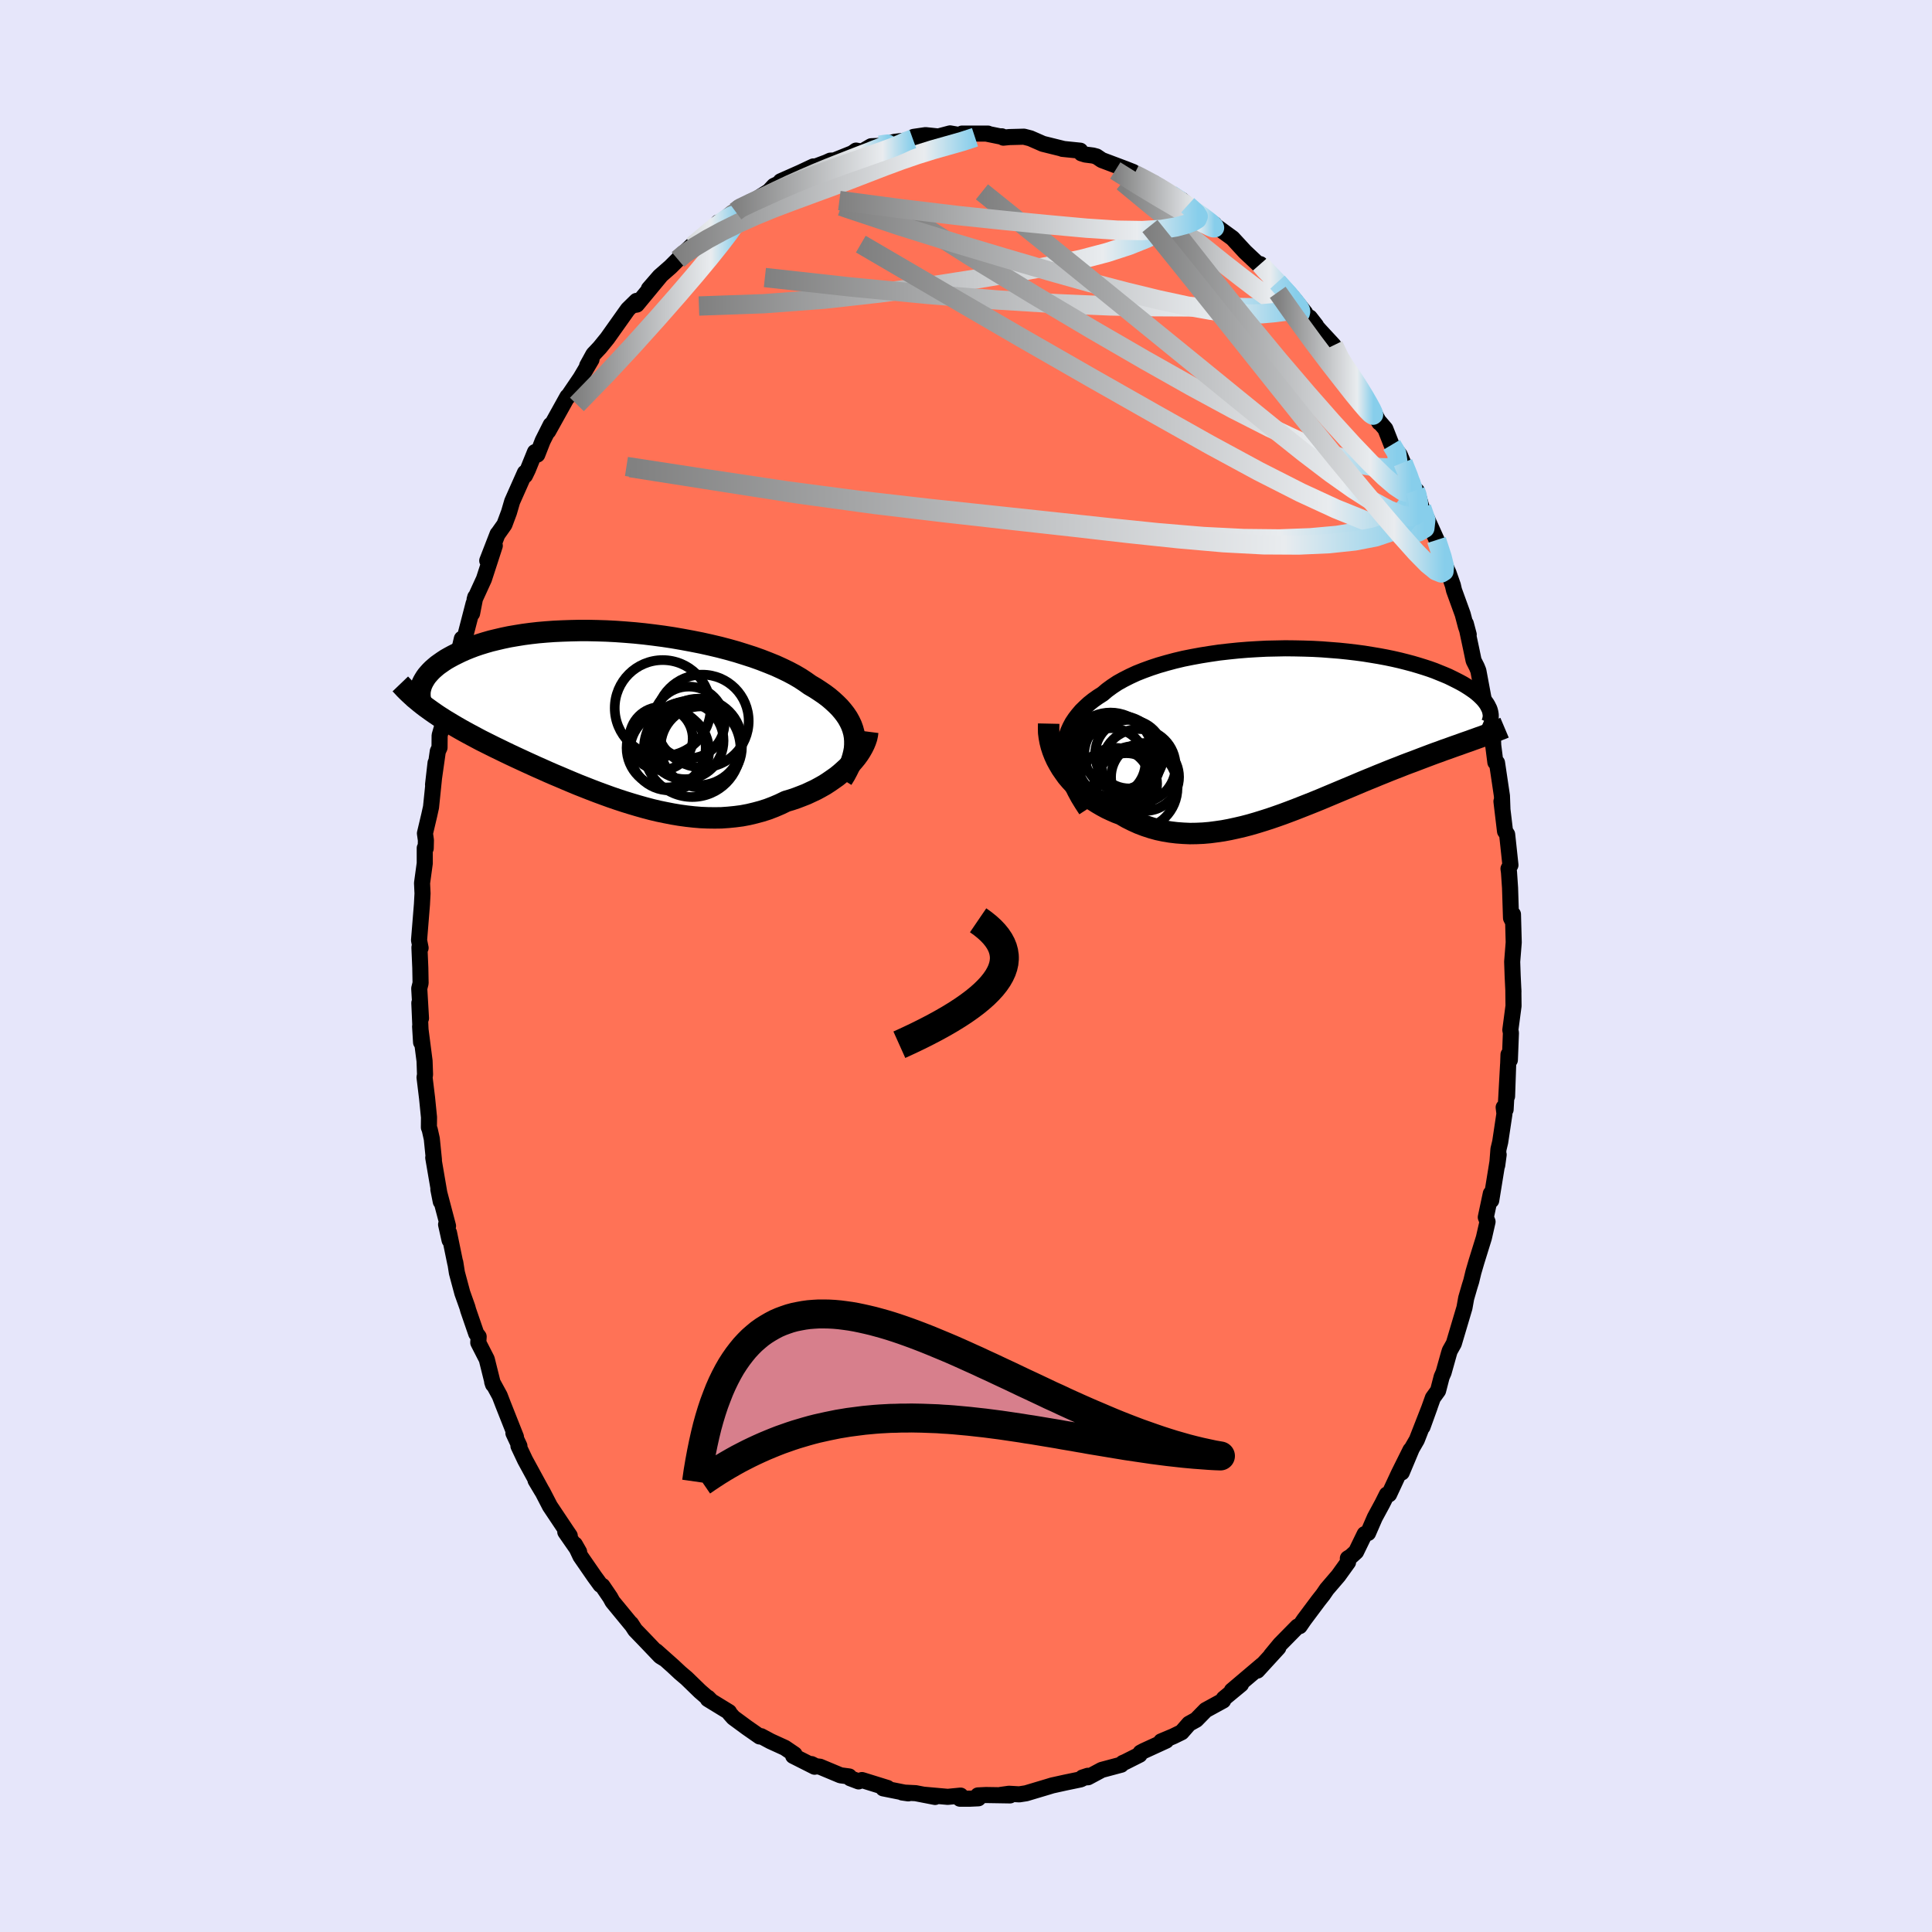
  <svg viewBox="-100 -100 200 200" xmlns="http://www.w3.org/2000/svg" width="500" height="500" id="face-svg">
    <defs>
      <clipPath id="leftEyeClipPath">
        <polyline points="25.1,2.23 25.03,1.83 24.92,1.43 24.78,1.04 24.6,0.66 24.39,0.28 24.14,-0.09 23.86,-0.45 23.55,-0.81 23.2,-1.16 22.82,-1.51 22.42,-1.85 21.98,-2.18 21.51,-2.5 21.02,-2.82 20.49,-3.13 20.01,-3.47 19.48,-3.82 18.9,-4.16 18.28,-4.49 17.62,-4.81 16.92,-5.13 16.18,-5.43 15.41,-5.73 14.6,-6.02 13.76,-6.29 12.9,-6.56 12.01,-6.81 11.09,-7.05 10.16,-7.27 9.21,-7.48 8.25,-7.67 7.28,-7.85 6.3,-8.02 5.31,-8.17 4.32,-8.3 3.33,-8.42 2.35,-8.52 1.37,-8.6 0.39,-8.67 -0.57,-8.72 -1.52,-8.75 -2.45,-8.77 -3.37,-8.77 -4.27,-8.75 -5.15,-8.72 -6.01,-8.68 -6.84,-8.62 -7.65,-8.55 -8.44,-8.46 -9.19,-8.36 -9.93,-8.24 -10.63,-8.12 -11.3,-7.98 -11.94,-7.83 -12.56,-7.68 -13.15,-7.51 -13.7,-7.34 -14.23,-7.16 -14.73,-6.97 -15.2,-6.78 -15.65,-6.58 -16.06,-6.38 -16.46,-6.18 -16.83,-5.98 -17.18,-5.78 -17.5,-5.57 -17.8,-5.36 -18.08,-5.16 -18.34,-4.94 -18.58,-4.73 -18.79,-4.52 -18.98,-4.31 -19.16,-4.1 -19.31,-3.89 -19.44,-3.68 -19.56,-3.47 -19.66,-3.26 -19.74,-3.06 -19.8,-2.85 -19.28,-0.85 -18.96,-0.62 -18.64,-0.39 -18.31,-0.16 -17.97,0.07 -17.61,0.3 -17.25,0.53 -16.88,0.75 -16.5,0.98 -16.11,1.21 -15.71,1.44 -15.3,1.67 -14.88,1.9 -14.45,2.13 -14.02,2.36 -13.57,2.6 -13.11,2.83 -12.63,3.07 -12.15,3.31 -11.65,3.55 -11.14,3.8 -10.62,4.05 -10.09,4.3 -9.55,4.55 -8.99,4.81 -8.42,5.07 -7.85,5.33 -7.26,5.59 -6.66,5.86 -6.04,6.13 -5.42,6.39 -4.79,6.66 -4.15,6.93 -3.5,7.2 -2.84,7.46 -2.18,7.72 -1.5,7.98 -0.82,8.23 -0.13,8.48 0.57,8.72 1.27,8.95 1.98,9.17 2.69,9.38 3.4,9.58 4.12,9.77 4.84,9.94 5.57,10.09 6.29,10.23 7.01,10.35 7.74,10.45 8.46,10.53 9.18,10.59 9.9,10.62 10.62,10.63 11.33,10.62 12.04,10.57 12.74,10.5 13.43,10.41 14.12,10.28 14.79,10.12 15.46,9.94 16.12,9.73 16.77,9.48 17.4,9.21 18.02,8.91 18.56,8.75 19.09,8.57 19.61,8.37 20.12,8.17 20.61,7.94 21.1,7.71 21.56,7.46 22.02,7.2 22.45,6.92 22.87,6.63 23.28,6.34 23.66,6.03 24.02,5.71 24.37,5.39 24.69,5.06" />
      </clipPath>
      <clipPath id="rightEyeClipPath">
        <polyline points="-23.7,2.37 -23.7,1.86 -23.65,1.36 -23.57,0.88 -23.44,0.41 -23.28,-0.04 -23.08,-0.48 -22.85,-0.91 -22.57,-1.33 -22.26,-1.73 -21.92,-2.13 -21.54,-2.5 -21.14,-2.87 -20.7,-3.22 -20.22,-3.56 -19.72,-3.88 -19.26,-4.27 -18.74,-4.65 -18.18,-5.02 -17.57,-5.36 -16.92,-5.69 -16.23,-6.01 -15.5,-6.3 -14.73,-6.58 -13.94,-6.84 -13.11,-7.08 -12.25,-7.31 -11.37,-7.52 -10.47,-7.7 -9.54,-7.87 -8.6,-8.02 -7.65,-8.16 -6.68,-8.27 -5.71,-8.37 -4.73,-8.45 -3.75,-8.51 -2.77,-8.56 -1.8,-8.58 -0.83,-8.6 0.14,-8.59 1.09,-8.57 2.03,-8.54 2.96,-8.49 3.87,-8.42 4.76,-8.35 5.63,-8.26 6.48,-8.16 7.31,-8.05 8.11,-7.92 8.89,-7.79 9.64,-7.65 10.36,-7.5 11.06,-7.34 11.73,-7.17 12.37,-7 12.98,-6.82 13.56,-6.64 14.11,-6.46 14.64,-6.27 15.13,-6.07 15.6,-5.88 16.05,-5.69 16.46,-5.49 16.86,-5.29 17.23,-5.1 17.58,-4.91 17.91,-4.71 18.21,-4.52 18.49,-4.33 18.76,-4.14 19,-3.95 19.22,-3.76 19.42,-3.57 19.6,-3.39 19.76,-3.21 19.9,-3.03 20.03,-2.85 20.13,-2.68 20.22,-2.5 20.3,-2.34 18.96,0.74 18.62,0.86 18.27,0.99 17.92,1.11 17.55,1.24 17.17,1.38 16.79,1.51 16.4,1.65 15.99,1.8 15.58,1.94 15.16,2.1 14.73,2.25 14.3,2.41 13.85,2.58 13.4,2.75 12.93,2.93 12.46,3.11 11.97,3.29 11.47,3.48 10.97,3.68 10.45,3.88 9.92,4.09 9.38,4.31 8.83,4.53 8.28,4.76 7.71,4.99 7.13,5.23 6.54,5.48 5.95,5.73 5.35,5.98 4.73,6.24 4.11,6.5 3.49,6.76 2.85,7.03 2.21,7.29 1.56,7.55 0.9,7.81 0.24,8.07 -0.42,8.32 -1.09,8.57 -1.77,8.81 -2.44,9.04 -3.13,9.26 -3.81,9.47 -4.5,9.67 -5.19,9.85 -5.88,10.01 -6.57,10.16 -7.26,10.29 -7.95,10.39 -8.64,10.48 -9.33,10.54 -10.01,10.57 -10.69,10.58 -11.37,10.55 -12.05,10.5 -12.72,10.42 -13.38,10.31 -14.04,10.17 -14.69,9.99 -15.33,9.78 -15.96,9.54 -16.58,9.26 -17.2,8.95 -17.8,8.6 -18.31,8.41 -18.81,8.19 -19.3,7.96 -19.78,7.7 -20.24,7.43 -20.7,7.14 -21.14,6.84 -21.56,6.51 -21.96,6.17 -22.35,5.82 -22.72,5.44 -23.07,5.06 -23.41,4.66 -23.71,4.24 -24,3.82" />
      </clipPath>
      <filter id="fuzzy">
        <feTurbulence id="turbulence" baseFrequency="0.05" numOctaves="3" type="noise" result="noise" />
        <feDisplacementMap in="SourceGraphic" in2="noise" scale="2" />
      </filter>
      <linearGradient id="rainbowGradient" x1="0%" y1="0%" x2="100%" y2="0%">
        <stop offset="0%" style="stop-color: rgb(128, 128, 128); stop-opacity: 1" />
        <stop offset="83%" style="stop-color: rgb(233, 236, 239); stop-opacity: 1" />
        <stop offset="100%" style="stop-color: rgb(135, 206, 235); stop-opacity: 1" />
      </linearGradient>
    </defs>
    <rect x="-100" y="-100" width="100%" height="100%" fill="rgb(230, 230, 250)" />
    <polyline id="faceContour" points="56.59,1.02 56.67,2.68 56.66,2.4 56.68,4.13 56.35,6.62 56.41,6.92 56.3,9.73 56.16,9.17 56.01,13.49 56.12,10.17 55.86,14.86 55.66,14.63 55.74,15.29 55.3,18.22 55.12,18.97 54.99,20.64 55.14,19.53 54.37,24.27 54.24,24.33 54.33,23.56 53.81,26.01 53.99,26.47 53.61,28.14 52.84,30.62 52.53,31.68 52.3,32.63 52.14,33.14 51.78,34.38 51.6,35.38 50.5,39.08 50.08,39.83 49.99,40.12 49.44,42.08 49.24,42.53 48.87,43.96 48.33,44.71 47.26,47.7 48.01,45.62 46.67,49.05 46.15,49.95 45.11,52.43 46.01,50.11 44.81,52.52 43.8,54.69 43.57,54.71 43.11,55.63 42.32,57.09 41.62,58.7 41.27,58.81 40.38,60.64 39.84,61.13 39.53,61.32 39.55,61.72 38.55,63.11 37.35,64.51 36.96,65.08 36.48,65.69 35,67.67 34.54,68.34 34.32,68.38 32.52,70.21 31.57,71.36 32.33,70.57 30.16,72.94 30.45,72.6 30.66,72.35 27.52,75.01 28.47,74.36 26.69,75.83 26.56,76.03 26.62,76.04 24.81,77.03 23.83,78.03 23.09,78.44 22.32,79.32 21.46,79.74 20.2,80.27 20.72,80.19 18.41,81.25 18.07,81.43 17.97,81.65 16.5,82.39 16.24,82.5 16.07,82.68 14.05,83.22 12.63,83.98 12.06,84.01 12.61,83.83 11.87,84.2 10.28,84.53 8.92,84.83 8.43,84.98 6.22,85.64 5.51,85.75 4.45,85.69 3.59,85.81 4.56,85.86 2.07,85.82 1.24,85.86 1.28,86.16 0.42,86.2 -0.63,86.2 -0.56,85.88 -1.89,86.01 -4.36,85.79 -3.2,86.02 -5.21,85.63 -6.6,85.56 -5.97,85.65 -8.57,85.13 -8.13,85.09 -10.77,84.27 -11.12,84.41 -11.99,84.08 -12.09,83.9 -12.99,83.78 -15.12,82.89 -15.55,82.84 -15.99,82.62 -15.67,82.89 -17.89,81.77 -17.75,81.61 -18.75,80.93 -20.24,80.25 -21.21,79.73 -21.36,79.76 -22.68,78.84 -24.08,77.81 -24.47,77.37 -24.53,77.23 -26.72,75.89 -26.71,75.75 -26.4,76.07 -27.54,75.08 -28.93,73.73 -29.58,73.18 -30.34,72.47 -32.07,70.93 -31.16,71.75 -31.65,71.45 -33.35,69.67 -34.25,68.74 -34.67,68.09 -34.59,68.23 -36.59,65.8 -36.83,65.36 -37.64,64.17 -37.84,64.06 -38.46,63.21 -39.91,61.11 -40.49,59.88 -40.05,60.65 -41.48,58.59 -41.02,58.98 -41.38,58.45 -43.07,55.92 -43.83,54.45 -44.56,53.24 -43.88,54.38 -45.64,51.15 -46.33,49.69 -46.23,49.69 -46.85,48.36 -46.59,48.75 -47.94,45.34 -48.27,44.48 -49.05,43.05 -48.96,43.32 -49.61,40.71 -50.49,38.99 -50.45,38.37 -50.7,38.05 -51.53,35.64 -51.62,35.31 -52.14,33.85 -52.7,31.76 -52.87,30.68 -52.87,30.77 -53.52,27.61 -53.46,28.38 -53.82,26.76 -53.62,26.92 -54.62,23.13 -54.37,24.39 -55.15,19.84 -55.08,20.07 -55.3,17.89 -55.51,16.95 -55.6,16.71 -55.59,15.66 -55.79,13.67 -56.05,11.53 -56,11.24 -56.05,9.83 -56.51,6.26 -56.41,7.9 -56.59,3.83 -56.42,5.41 -56.6,2.33 -56.46,1.77 -56.49,0.19 -56.58,-1.92 -56.46,-1.87 -56.62,-2.67 -56.32,-6.38 -56.26,-7.51 -56.31,-8.58 -56.03,-10.63 -56.03,-12.21 -55.93,-12.18 -55.91,-13.02 -56.01,-13.73 -55.57,-15.59 -55.38,-16.45 -54.91,-21.03 -55.17,-18.77 -54.68,-22.22 -54.5,-22.61 -54.49,-23.87 -53.85,-26.11 -53.98,-26.06 -53.38,-28.35 -53.33,-28.49 -53.14,-30.35 -52.88,-30.92 -52.19,-33.88 -52.27,-32.51 -50.97,-37.53 -51.13,-36.5 -50.8,-38.19 -50.87,-37.94 -49.9,-40.06 -48.78,-43.51 -49.56,-41.96 -48.49,-44.72 -48.5,-44.68 -47.78,-45.7 -47.31,-46.96 -46.98,-48.09 -45.66,-51.06 -45.65,-50.78 -45.35,-51.4 -44.62,-53.2 -44.38,-52.94 -43.82,-54.37 -42.99,-56.02 -43.25,-55.36 -42.81,-56.15 -41.26,-58.94 -41.27,-58.85 -39.9,-60.87 -38.77,-62.78 -39.22,-62.14 -38.57,-63.32 -37.92,-64.01 -37.13,-64.98 -35.3,-67.56 -35,-67.98 -34.11,-68.85 -34.49,-68.4 -34.08,-68.47 -31.64,-71.42 -32.83,-70.1 -31.72,-71.38 -30.59,-72.37 -29.82,-73.14 -29.56,-73.44 -28.08,-74.87 -28.29,-74.55 -26.13,-76.33 -25.66,-76.97 -25.07,-77.05 -23.85,-78.09 -23.56,-78.48 -23.15,-78.66 -21.78,-79.33 -20.4,-80.2 -19.88,-80.76 -17.99,-81.66 -19.19,-81.23 -17.14,-82.14 -15.8,-82.77 -15.79,-82.68 -14.46,-83.18 -14.04,-83.37 -13.63,-83.39 -11.76,-84.14 -11.38,-84.41 -10.78,-84.3 -9.82,-84.86 -8.95,-84.9 -7.95,-85.17 -7.37,-85.32 -6.31,-85.44 -4.3,-85.71 -5.42,-85.83 -4.19,-86.01 -2.86,-85.87 -1.65,-86.19 -0.56,-86 -0.41,-86.17 2.27,-86.17 2.15,-86.16 3.92,-85.8 3.7,-85.89 3.87,-85.75 4.48,-85.81 6,-85.85 6.66,-85.68 7.96,-85.11 10.06,-84.59 9.98,-84.59 11.83,-84.4 11.94,-84.13 12.36,-84 13.14,-83.9 13.51,-83.8 14.06,-83.43 16.53,-82.5 17.29,-82.2 17.42,-81.96 17.9,-81.71 19.45,-81.05 20.31,-80.34 20.03,-80.7 21.19,-79.87 22.32,-79.31 22.95,-78.75 24.54,-77.42 24.11,-77.79 25.69,-76.8 25.95,-76.47 26.02,-76.48 27.59,-75.34 28.88,-73.94 30.24,-72.66 30.46,-72.66 30.97,-72.02 31.49,-71.56 32.24,-70.79 33.76,-69.29 35.11,-67.61 34.61,-68.03 36.23,-66.31 35.59,-67.13 35.57,-66.99 36.58,-65.84 38.05,-64.25 39.08,-62 38.55,-63.17 39.97,-60.84 40.6,-60.18 41.09,-59.3 41.18,-59.24 42.79,-56.25 42.63,-56.51 43.41,-55.6 44.06,-53.95 44.9,-52.91 45.24,-52.11 45.99,-50.18 46.52,-49.22 46.66,-49.19 47.17,-47.45 47.78,-46.18 48.94,-43.61 48.71,-44.1 49.59,-41.5 49.95,-40.69 50.4,-39.41 50.52,-38.89 51.42,-36.41 51.75,-35.16 52.04,-34.31 51.74,-35.44 52.27,-32.95 52.55,-31.61 52.88,-30.96 53.04,-30.56 53.67,-27.18 53.76,-27.24 54.44,-23.56 54.55,-23.51 54.58,-22.82 54.8,-21.09 54.97,-21.04 55.48,-17.61 55.53,-16.26 55.43,-17.04 55.8,-13.95 56.02,-13.62 56.36,-10.45 56.16,-10.07 56.21,-9.71 56.32,-8.09 56.42,-4.97 56.53,-4.75 56.62,-5.35 56.7,-2.45 56.54,-0.44 56.59,1.02 56.67,2.68" fill="rgb(255, 114, 86)" stroke="black" stroke-width="1.667" stroke-linejoin="round" filter="url(#fuzzy)" />
    <g transform="translate(33.87 -24.29)">
      <polyline id="rightCountour" points="-23.7,2.37 -23.7,1.86 -23.65,1.36 -23.57,0.88 -23.44,0.41 -23.28,-0.04 -23.08,-0.48 -22.85,-0.91 -22.57,-1.33 -22.26,-1.73 -21.92,-2.13 -21.54,-2.5 -21.14,-2.87 -20.7,-3.22 -20.22,-3.56 -19.72,-3.88 -19.26,-4.27 -18.74,-4.65 -18.18,-5.02 -17.57,-5.36 -16.92,-5.69 -16.23,-6.01 -15.5,-6.3 -14.73,-6.58 -13.94,-6.84 -13.11,-7.08 -12.25,-7.31 -11.37,-7.52 -10.47,-7.7 -9.54,-7.87 -8.6,-8.02 -7.65,-8.16 -6.68,-8.27 -5.71,-8.37 -4.73,-8.45 -3.75,-8.51 -2.77,-8.56 -1.8,-8.58 -0.83,-8.6 0.14,-8.59 1.09,-8.57 2.03,-8.54 2.96,-8.49 3.87,-8.42 4.76,-8.35 5.63,-8.26 6.48,-8.16 7.31,-8.05 8.11,-7.92 8.89,-7.79 9.64,-7.65 10.36,-7.5 11.06,-7.34 11.73,-7.17 12.37,-7 12.98,-6.82 13.56,-6.64 14.11,-6.46 14.64,-6.27 15.13,-6.07 15.6,-5.88 16.05,-5.69 16.46,-5.49 16.86,-5.29 17.23,-5.1 17.58,-4.91 17.91,-4.71 18.21,-4.52 18.49,-4.33 18.76,-4.14 19,-3.95 19.22,-3.76 19.42,-3.57 19.6,-3.39 19.76,-3.21 19.9,-3.03 20.03,-2.85 20.13,-2.68 20.22,-2.5 20.3,-2.34 18.96,0.74 18.62,0.86 18.27,0.99 17.92,1.11 17.55,1.24 17.17,1.38 16.79,1.51 16.4,1.65 15.99,1.8 15.58,1.94 15.16,2.1 14.73,2.25 14.3,2.41 13.85,2.58 13.4,2.75 12.93,2.93 12.46,3.11 11.97,3.29 11.47,3.48 10.97,3.68 10.45,3.88 9.92,4.09 9.38,4.31 8.83,4.53 8.28,4.76 7.71,4.99 7.13,5.23 6.54,5.48 5.95,5.73 5.35,5.98 4.73,6.24 4.11,6.5 3.49,6.76 2.85,7.03 2.21,7.29 1.56,7.55 0.9,7.81 0.24,8.07 -0.42,8.32 -1.09,8.57 -1.77,8.81 -2.44,9.04 -3.13,9.26 -3.81,9.47 -4.5,9.67 -5.19,9.85 -5.88,10.01 -6.57,10.16 -7.26,10.29 -7.95,10.39 -8.64,10.48 -9.33,10.54 -10.01,10.57 -10.69,10.58 -11.37,10.55 -12.05,10.5 -12.72,10.42 -13.38,10.31 -14.04,10.17 -14.69,9.99 -15.33,9.78 -15.96,9.54 -16.58,9.26 -17.2,8.95 -17.8,8.6 -18.31,8.41 -18.81,8.19 -19.3,7.96 -19.78,7.7 -20.24,7.43 -20.7,7.14 -21.14,6.84 -21.56,6.51 -21.96,6.17 -22.35,5.82 -22.72,5.44 -23.07,5.06 -23.41,4.66 -23.71,4.24 -24,3.82" fill="white" stroke="white" stroke-width="0" stroke-linejoin="round" filter="url(#fuzzy)" />
    </g>
    <g transform="translate(-36.64 -25.96)">
      <polyline id="leftCountour" points="25.1,2.23 25.03,1.83 24.92,1.43 24.78,1.04 24.6,0.66 24.39,0.28 24.14,-0.09 23.86,-0.45 23.55,-0.81 23.2,-1.16 22.82,-1.51 22.42,-1.85 21.98,-2.18 21.51,-2.5 21.02,-2.82 20.49,-3.13 20.01,-3.47 19.48,-3.82 18.9,-4.16 18.28,-4.49 17.62,-4.81 16.92,-5.13 16.18,-5.43 15.41,-5.73 14.6,-6.02 13.76,-6.29 12.9,-6.56 12.01,-6.81 11.09,-7.05 10.16,-7.27 9.21,-7.48 8.25,-7.67 7.28,-7.85 6.3,-8.02 5.31,-8.17 4.32,-8.3 3.33,-8.42 2.35,-8.52 1.37,-8.6 0.39,-8.67 -0.57,-8.72 -1.52,-8.75 -2.45,-8.77 -3.37,-8.77 -4.27,-8.75 -5.15,-8.72 -6.01,-8.68 -6.84,-8.62 -7.65,-8.55 -8.44,-8.46 -9.19,-8.36 -9.93,-8.24 -10.63,-8.12 -11.3,-7.98 -11.94,-7.83 -12.56,-7.68 -13.15,-7.51 -13.7,-7.34 -14.23,-7.16 -14.73,-6.97 -15.2,-6.78 -15.65,-6.58 -16.06,-6.38 -16.46,-6.18 -16.83,-5.98 -17.18,-5.78 -17.5,-5.57 -17.8,-5.36 -18.08,-5.16 -18.34,-4.94 -18.58,-4.73 -18.79,-4.52 -18.98,-4.31 -19.16,-4.1 -19.31,-3.89 -19.44,-3.68 -19.56,-3.47 -19.66,-3.26 -19.74,-3.06 -19.8,-2.85 -19.28,-0.85 -18.96,-0.62 -18.64,-0.39 -18.31,-0.16 -17.97,0.07 -17.61,0.3 -17.25,0.53 -16.88,0.75 -16.5,0.98 -16.11,1.21 -15.71,1.44 -15.3,1.67 -14.88,1.9 -14.45,2.13 -14.02,2.36 -13.57,2.6 -13.11,2.83 -12.63,3.07 -12.15,3.31 -11.65,3.55 -11.14,3.8 -10.62,4.05 -10.09,4.3 -9.55,4.55 -8.99,4.81 -8.42,5.07 -7.85,5.33 -7.26,5.59 -6.66,5.86 -6.04,6.13 -5.42,6.39 -4.79,6.66 -4.15,6.93 -3.5,7.2 -2.84,7.46 -2.18,7.72 -1.5,7.98 -0.82,8.23 -0.13,8.48 0.57,8.72 1.27,8.95 1.98,9.17 2.69,9.38 3.4,9.58 4.12,9.77 4.84,9.94 5.57,10.09 6.29,10.23 7.01,10.35 7.74,10.45 8.46,10.53 9.18,10.59 9.9,10.62 10.62,10.63 11.33,10.62 12.04,10.57 12.74,10.5 13.43,10.41 14.12,10.28 14.79,10.12 15.46,9.94 16.12,9.73 16.77,9.48 17.4,9.21 18.02,8.91 18.56,8.75 19.09,8.57 19.61,8.37 20.12,8.17 20.61,7.94 21.1,7.71 21.56,7.46 22.02,7.2 22.45,6.92 22.87,6.63 23.28,6.34 23.66,6.03 24.02,5.71 24.37,5.39 24.69,5.06" fill="white" stroke="white" stroke-width="0" stroke-linejoin="round" filter="url(#fuzzy)" />
    </g>
    <g transform="translate(33.87 -24.29)">
      <polyline id="rightUpper" points="-21.44,8.13 -21.85,7.5 -22.23,6.88 -22.56,6.27 -22.85,5.68 -23.1,5.1 -23.3,4.52 -23.47,3.97 -23.59,3.42 -23.66,2.89 -23.7,2.37 -23.7,1.86 -23.65,1.36 -23.57,0.88 -23.44,0.41 -23.28,-0.04 -23.08,-0.48 -22.85,-0.91 -22.57,-1.33 -22.26,-1.73 -21.92,-2.13 -21.54,-2.5 -21.14,-2.87 -20.7,-3.22 -20.22,-3.56 -19.72,-3.88 -19.26,-4.27 -18.74,-4.65 -18.18,-5.02 -17.57,-5.36 -16.92,-5.69 -16.23,-6.01 -15.5,-6.3 -14.73,-6.58 -13.94,-6.84 -13.11,-7.08 -12.25,-7.31 -11.37,-7.52 -10.47,-7.7 -9.54,-7.87 -8.6,-8.02 -7.65,-8.16 -6.68,-8.27 -5.71,-8.37 -4.73,-8.45 -3.75,-8.51 -2.77,-8.56 -1.8,-8.58 -0.83,-8.6 0.14,-8.59 1.09,-8.57 2.03,-8.54 2.96,-8.49 3.87,-8.42 4.76,-8.35 5.63,-8.26 6.48,-8.16 7.31,-8.05 8.11,-7.92 8.89,-7.79 9.64,-7.65 10.36,-7.5 11.06,-7.34 11.73,-7.17 12.37,-7 12.98,-6.82 13.56,-6.64 14.11,-6.46 14.64,-6.27 15.13,-6.07 15.6,-5.88 16.05,-5.69 16.46,-5.49 16.86,-5.29 17.23,-5.1 17.58,-4.91 17.91,-4.71 18.21,-4.52 18.49,-4.33 18.76,-4.14 19,-3.95 19.22,-3.76 19.42,-3.57 19.6,-3.39 19.76,-3.21 19.9,-3.03 20.03,-2.85 20.13,-2.68 20.22,-2.5 20.3,-2.34 20.36,-2.17 20.4,-2.01 20.43,-1.85 20.45,-1.7 20.45,-1.55 20.44,-1.41 20.41,-1.27 20.38,-1.13 20.33,-0.99 20.27,-0.86" fill="none" stroke="black" stroke-width="1.667" stroke-linejoin="round" filter="url(#fuzzy)" />
      <polyline id="rightLower" points="-25.31,-0.8 -25.32,-0.33 -25.31,0.14 -25.25,0.61 -25.16,1.09 -25.04,1.56 -24.89,2.02 -24.71,2.48 -24.5,2.94 -24.26,3.38 -24,3.82 -23.71,4.24 -23.41,4.66 -23.07,5.06 -22.72,5.44 -22.35,5.82 -21.96,6.17 -21.56,6.51 -21.14,6.84 -20.7,7.14 -20.24,7.43 -19.78,7.7 -19.3,7.96 -18.81,8.19 -18.31,8.41 -17.8,8.6 -17.2,8.95 -16.58,9.26 -15.96,9.54 -15.33,9.78 -14.69,9.99 -14.04,10.17 -13.38,10.31 -12.72,10.42 -12.05,10.5 -11.37,10.55 -10.69,10.58 -10.01,10.57 -9.33,10.54 -8.64,10.48 -7.95,10.39 -7.26,10.29 -6.57,10.16 -5.88,10.01 -5.19,9.85 -4.5,9.67 -3.81,9.47 -3.13,9.26 -2.44,9.04 -1.77,8.81 -1.09,8.57 -0.42,8.32 0.24,8.07 0.9,7.81 1.56,7.55 2.21,7.29 2.85,7.03 3.49,6.76 4.11,6.5 4.73,6.24 5.35,5.98 5.95,5.73 6.54,5.48 7.13,5.23 7.71,4.99 8.28,4.76 8.83,4.53 9.38,4.31 9.92,4.09 10.45,3.88 10.97,3.68 11.47,3.48 11.97,3.29 12.46,3.11 12.93,2.93 13.4,2.75 13.85,2.58 14.3,2.41 14.73,2.25 15.16,2.1 15.58,1.94 15.99,1.8 16.4,1.65 16.79,1.51 17.17,1.38 17.55,1.24 17.92,1.11 18.27,0.99 18.62,0.86 18.96,0.74 19.29,0.62 19.61,0.51 19.93,0.39 20.23,0.28 20.53,0.16 20.81,0.05 21.09,-0.06 21.36,-0.17 21.62,-0.27 21.88,-0.38" fill="none" stroke="black" stroke-width="2.222" stroke-linejoin="round" filter="url(#fuzzy)" />
      <circle r="3.52" cx="-15.333" cy="4.723" stroke="black" fill="none" stroke-width="1.0" filter="url(#fuzzy)" clip-path="url(#rightEyeClipPath)" /><circle r="3.542" cx="-18.838" cy="3.213" stroke="black" fill="none" stroke-width="1.0" filter="url(#fuzzy)" clip-path="url(#rightEyeClipPath)" /><circle r="3.704" cx="-17.918" cy="2.348" stroke="black" fill="none" stroke-width="1.0" filter="url(#fuzzy)" clip-path="url(#rightEyeClipPath)" /><circle r="3.676" cx="-18.428" cy="5.383" stroke="black" fill="none" stroke-width="1.0" filter="url(#fuzzy)" clip-path="url(#rightEyeClipPath)" /><circle r="3.552" cx="-16.958" cy="2.358" stroke="black" fill="none" stroke-width="1.0" filter="url(#fuzzy)" clip-path="url(#rightEyeClipPath)" /><circle r="3.172" cx="-17.258" cy="5.433" stroke="black" fill="none" stroke-width="1.0" filter="url(#fuzzy)" clip-path="url(#rightEyeClipPath)" /><circle r="4.402" cx="-18.058" cy="2.758" stroke="black" fill="none" stroke-width="1.0" filter="url(#fuzzy)" clip-path="url(#rightEyeClipPath)" /><circle r="3.824" cx="-15.988" cy="3.583" stroke="black" fill="none" stroke-width="1.0" filter="url(#fuzzy)" clip-path="url(#rightEyeClipPath)" /><circle r="4.41" cx="-18.908" cy="2.463" stroke="black" fill="none" stroke-width="1.0" filter="url(#fuzzy)" clip-path="url(#rightEyeClipPath)" /><circle r="4.334" cx="-16.308" cy="5.838" stroke="black" fill="none" stroke-width="1.0" filter="url(#fuzzy)" clip-path="url(#rightEyeClipPath)" />
      </g>
    <g transform="translate(-36.64 -25.96)">
      <polyline id="leftUpper" points="23.83,6.63 24.12,6.16 24.37,5.69 24.59,5.24 24.77,4.79 24.91,4.35 25.02,3.91 25.1,3.48 25.13,3.06 25.13,2.64 25.1,2.23 25.03,1.83 24.92,1.43 24.78,1.04 24.6,0.66 24.39,0.28 24.14,-0.09 23.86,-0.45 23.55,-0.81 23.2,-1.16 22.82,-1.51 22.42,-1.85 21.98,-2.18 21.51,-2.5 21.02,-2.82 20.49,-3.13 20.01,-3.47 19.48,-3.82 18.9,-4.16 18.28,-4.49 17.62,-4.81 16.92,-5.13 16.18,-5.43 15.41,-5.73 14.6,-6.02 13.76,-6.29 12.9,-6.56 12.01,-6.81 11.09,-7.05 10.16,-7.27 9.21,-7.48 8.25,-7.67 7.28,-7.85 6.3,-8.02 5.31,-8.17 4.32,-8.3 3.33,-8.42 2.35,-8.52 1.37,-8.6 0.39,-8.67 -0.57,-8.72 -1.52,-8.75 -2.45,-8.77 -3.37,-8.77 -4.27,-8.75 -5.15,-8.72 -6.01,-8.68 -6.84,-8.62 -7.65,-8.55 -8.44,-8.46 -9.19,-8.36 -9.93,-8.24 -10.63,-8.12 -11.3,-7.98 -11.94,-7.83 -12.56,-7.68 -13.15,-7.51 -13.7,-7.34 -14.23,-7.16 -14.73,-6.97 -15.2,-6.78 -15.65,-6.58 -16.06,-6.38 -16.46,-6.18 -16.83,-5.98 -17.18,-5.78 -17.5,-5.57 -17.8,-5.36 -18.08,-5.16 -18.34,-4.94 -18.58,-4.73 -18.79,-4.52 -18.98,-4.31 -19.16,-4.1 -19.31,-3.89 -19.44,-3.68 -19.56,-3.47 -19.66,-3.26 -19.74,-3.06 -19.8,-2.85 -19.85,-2.65 -19.88,-2.46 -19.89,-2.27 -19.89,-2.08 -19.88,-1.89 -19.85,-1.71 -19.81,-1.53 -19.76,-1.35 -19.69,-1.18 -19.62,-1.01" fill="none" stroke="black" stroke-width="2.222" stroke-linejoin="round" filter="url(#fuzzy)" />
      <polyline id="leftLower" points="26.47,1.7 26.43,2.01 26.36,2.34 26.25,2.67 26.11,3.01 25.94,3.35 25.74,3.7 25.52,4.04 25.27,4.38 24.99,4.72 24.69,5.06 24.37,5.39 24.02,5.71 23.66,6.03 23.28,6.34 22.87,6.63 22.45,6.92 22.02,7.2 21.56,7.46 21.1,7.71 20.61,7.94 20.12,8.17 19.61,8.37 19.09,8.57 18.56,8.75 18.02,8.91 17.4,9.21 16.77,9.48 16.12,9.73 15.46,9.94 14.79,10.12 14.12,10.28 13.43,10.41 12.74,10.5 12.04,10.57 11.33,10.62 10.62,10.63 9.9,10.62 9.18,10.59 8.46,10.53 7.74,10.45 7.01,10.35 6.29,10.23 5.57,10.09 4.84,9.94 4.12,9.77 3.4,9.58 2.69,9.38 1.98,9.17 1.27,8.95 0.57,8.72 -0.13,8.48 -0.82,8.23 -1.5,7.98 -2.18,7.72 -2.84,7.46 -3.5,7.2 -4.15,6.93 -4.79,6.66 -5.42,6.39 -6.04,6.13 -6.66,5.86 -7.26,5.59 -7.85,5.33 -8.42,5.07 -8.99,4.81 -9.55,4.55 -10.09,4.3 -10.62,4.05 -11.14,3.8 -11.65,3.55 -12.15,3.31 -12.63,3.07 -13.11,2.83 -13.57,2.6 -14.02,2.36 -14.45,2.13 -14.88,1.9 -15.3,1.67 -15.71,1.44 -16.11,1.21 -16.5,0.98 -16.88,0.75 -17.25,0.53 -17.61,0.3 -17.97,0.07 -18.31,-0.16 -18.64,-0.39 -18.96,-0.62 -19.28,-0.85 -19.58,-1.08 -19.87,-1.31 -20.16,-1.55 -20.44,-1.78 -20.7,-2.02 -20.96,-2.26 -21.21,-2.5 -21.46,-2.75 -21.69,-3 -21.92,-3.24" fill="none" stroke="black" stroke-width="2.222" stroke-linejoin="round" filter="url(#fuzzy)" />
      <circle r="3.986" cx="7.556" cy="2.635" stroke="black" fill="none" stroke-width="1.0" filter="url(#fuzzy)" clip-path="url(#leftEyeClipPath)" /><circle r="3.71" cx="7.946" cy="0.745" stroke="black" fill="none" stroke-width="1.0" filter="url(#fuzzy)" clip-path="url(#leftEyeClipPath)" /><circle r="4.48" cx="8.956" cy="2.765" stroke="black" fill="none" stroke-width="1.0" filter="url(#fuzzy)" clip-path="url(#leftEyeClipPath)" /><circle r="4.208" cx="9.236" cy="3.29" stroke="black" fill="none" stroke-width="1.0" filter="url(#fuzzy)" clip-path="url(#leftEyeClipPath)" /><circle r="4.804" cx="9.341" cy="0.605" stroke="black" fill="none" stroke-width="1.0" filter="url(#fuzzy)" clip-path="url(#leftEyeClipPath)" /><circle r="4.964" cx="5.241" cy="-0.745" stroke="black" fill="none" stroke-width="1.0" filter="url(#fuzzy)" clip-path="url(#leftEyeClipPath)" /><circle r="4.096" cx="5.946" cy="3.685" stroke="black" fill="none" stroke-width="1.0" filter="url(#fuzzy)" clip-path="url(#leftEyeClipPath)" /><circle r="4.096" cx="5.601" cy="3.385" stroke="black" fill="none" stroke-width="1.0" filter="url(#fuzzy)" clip-path="url(#leftEyeClipPath)" /><circle r="3.274" cx="5.076" cy="2.41" stroke="black" fill="none" stroke-width="1.0" filter="url(#fuzzy)" clip-path="url(#leftEyeClipPath)" /><circle r="4.998" cx="8.296" cy="3.47" stroke="black" fill="none" stroke-width="1.0" filter="url(#fuzzy)" clip-path="url(#leftEyeClipPath)" />
    </g>
    <g id="hairs">
      <polyline points="21.19,-79.87 22.04,-79.3 22.55,-78.68 22.72,-78.1 22.53,-77.59 22.02,-77.1 21.2,-76.58 20.08,-75.99 18.65,-75.31 16.85,-74.59 14.61,-73.86 11.91,-73.15 8.7,-72.47 5.02,-71.78 0.86,-71.09 -3.78,-70.37 -8.94,-69.67 -14.67,-69.03 -20.93,-68.56 -27.65,-68.32" fill="none" stroke="url(#rainbowGradient)" stroke-width="2" stroke-linejoin="round" filter="url(#fuzzy)" /><polyline points="32.24,-70.79 33.25,-69.52 33.37,-68.7 32.67,-68.28 31.24,-68.14 29.18,-68.15 26.55,-68.2 23.34,-68.23 19.5,-68.25 14.92,-68.33 9.51,-68.56 3.23,-68.95 -3.92,-69.52 -11.93,-70.29 -20.82,-71.27" fill="none" stroke="url(#rainbowGradient)" stroke-width="2" stroke-linejoin="round" filter="url(#fuzzy)" /><polyline points="30.46,-72.66 30.98,-72.07 31.65,-71.38 32.43,-70.55 33.19,-69.72 33.81,-69.02 34.23,-68.5 34.48,-68.15 34.61,-67.92 34.64,-67.74 34.61,-67.59 34.47,-67.5 34.21,-67.5 33.78,-67.65 33.15,-67.97 32.32,-68.49 31.28,-69.22 30.01,-70.15 28.5,-71.3 26.72,-72.69 24.64,-74.36 22.19,-76.32 19.34,-78.6 16.23,-81.17" fill="none" stroke="url(#rainbowGradient)" stroke-width="2" stroke-linejoin="round" filter="url(#fuzzy)" /><polyline points="44.06,-53.95 44.58,-53.08 44.69,-52.32 44.43,-51.8 43.79,-51.56 42.77,-51.59 41.37,-51.84 39.58,-52.33 37.34,-53.12 34.62,-54.25 31.39,-55.77 27.64,-57.68 23.34,-60.01 18.5,-62.74 13.08,-65.88 7.05,-69.46 0.37,-73.53 -6.86,-78.13" fill="none" stroke="url(#rainbowGradient)" stroke-width="2" stroke-linejoin="round" filter="url(#fuzzy)" /><polyline points="32.24,-70.79 33.42,-69.49 34,-68.63 34.12,-68.15 33.87,-67.93 33.37,-67.82 32.66,-67.73 31.77,-67.62 30.64,-67.52 29.24,-67.49 27.49,-67.6 25.36,-67.88 22.85,-68.33 19.93,-68.96 16.6,-69.77 12.85,-70.75 8.65,-71.93 3.97,-73.3 -1.21,-74.85 -6.86,-76.62 -12.93,-78.65" fill="none" stroke="url(#rainbowGradient)" stroke-width="2" stroke-linejoin="round" filter="url(#fuzzy)" /><polyline points="45.99,-50.18 46.24,-49.48 46.14,-48.75 45.78,-47.88 45.1,-46.97 44.06,-46.15 42.61,-45.48 40.74,-44.96 38.42,-44.58 35.66,-44.33 32.43,-44.21 28.74,-44.25 24.57,-44.46 19.91,-44.85 14.76,-45.38 9.11,-45.99 2.94,-46.65 -3.73,-47.36 -10.88,-48.18 -18.49,-49.18 -26.55,-50.39 -35.15,-51.71" fill="none" stroke="url(#rainbowGradient)" stroke-width="2" stroke-linejoin="round" filter="url(#fuzzy)" /><polyline points="47.17,-47.45 47.6,-46.2 47.5,-45.32 46.81,-44.92 45.56,-44.91 43.73,-45.3 41.32,-46.1 38.3,-47.32 34.64,-49.01 30.31,-51.21 25.27,-53.94 19.49,-57.19 12.97,-60.89 5.75,-65.03 -2.18,-69.64 -10.89,-74.73" fill="none" stroke="url(#rainbowGradient)" stroke-width="2" stroke-linejoin="round" filter="url(#fuzzy)" /><polyline points="46.52,-49.22 46.61,-48.7 46.53,-47.71 46.14,-46.65 45.35,-45.73 44.11,-44.99 42.41,-44.42 40.24,-44 37.59,-43.72 34.45,-43.58 30.81,-43.6 26.65,-43.82 21.97,-44.23 16.76,-44.78 11,-45.44 4.69,-46.14 -2.16,-46.91 -9.54,-47.79 -17.41,-48.87 -25.79,-50.18 -34.75,-51.59" fill="none" stroke="url(#rainbowGradient)" stroke-width="2" stroke-linejoin="round" filter="url(#fuzzy)" /><polyline points="45.24,-52.11 45.79,-50.74 46.05,-49.99 46.11,-49.51 46.02,-49.16 45.74,-49.01 45.24,-49.15 44.44,-49.68 43.32,-50.64 41.86,-52.06 40.04,-53.96 37.87,-56.34 35.32,-59.24 32.36,-62.71 28.97,-66.81 25.18,-71.53 21.07,-76.76" fill="none" stroke="url(#rainbowGradient)" stroke-width="2" stroke-linejoin="round" filter="url(#fuzzy)" /><polyline points="17.42,-81.96 18.18,-81.58 19.1,-81.09 19.93,-80.62 20.72,-80.14 21.52,-79.63 22.32,-79.1 23.08,-78.57 23.77,-78.08 24.36,-77.65 24.85,-77.28 25.24,-76.98 25.52,-76.73 25.69,-76.53 25.73,-76.42 25.59,-76.42 25.26,-76.55 24.69,-76.84 23.89,-77.28 22.85,-77.88 21.54,-78.65 19.87,-79.63 17.8,-80.88 15.45,-82.35" fill="none" stroke="url(#rainbowGradient)" stroke-width="2" stroke-linejoin="round" filter="url(#fuzzy)" /><polyline points="-25.07,-77.05 -24.12,-77.84 -23.24,-78.41 -22.18,-78.99 -20.93,-79.61 -19.56,-80.27 -18.18,-80.92 -16.81,-81.53 -15.49,-82.1 -14.22,-82.62 -13.03,-83.09 -11.93,-83.52 -10.95,-83.9 -10.09,-84.23 -9.36,-84.52 -8.76,-84.75 -8.32,-84.93 -8.09,-85.04 -8.12,-85.08 -8.41,-85.05 -8.96,-84.97" fill="none" stroke="url(#rainbowGradient)" stroke-width="2" stroke-linejoin="round" filter="url(#fuzzy)" /><polyline points="-28.29,-74.55 -26.79,-75.82 -25.89,-76.56 -25.23,-77.04 -24.7,-77.4 -24.27,-77.64 -23.92,-77.77 -23.66,-77.78 -23.56,-77.62 -23.66,-77.26 -24,-76.67 -24.59,-75.83 -25.44,-74.72 -26.56,-73.32 -28.01,-71.58 -29.81,-69.48 -31.98,-67.01 -34.48,-64.23 -37.25,-61.25 -40.28,-58.13" fill="none" stroke="url(#rainbowGradient)" stroke-width="2" stroke-linejoin="round" filter="url(#fuzzy)" /><polyline points="46.52,-49.22 46.69,-48.75 46.84,-47.92 46.83,-47.16 46.55,-46.66 45.95,-46.5 45.01,-46.69 43.72,-47.23 42.09,-48.11 40.12,-49.37 37.77,-51.03 35,-53.14 31.78,-55.71 28.06,-58.73 23.84,-62.17 19.12,-66.01 13.88,-70.27 8.08,-74.97 1.65,-80.14" fill="none" stroke="url(#rainbowGradient)" stroke-width="2" stroke-linejoin="round" filter="url(#fuzzy)" /><polyline points="-29.82,-73.14 -29.16,-73.7 -28.08,-74.44 -26.74,-75.25 -25.21,-76.08 -23.55,-76.9 -21.81,-77.68 -19.99,-78.43 -18.09,-79.15 -16.14,-79.87 -14.15,-80.6 -12.18,-81.34 -10.26,-82.08 -8.45,-82.78 -6.72,-83.42 -5.06,-83.99 -3.42,-84.5 -1.83,-84.95 -0.35,-85.37 0.93,-85.79" fill="none" stroke="url(#rainbowGradient)" stroke-width="2" stroke-linejoin="round" filter="url(#fuzzy)" /><polyline points="22.95,-78.75 23.81,-77.97 24.04,-77.6 23.93,-77.32 23.51,-77.06 22.78,-76.78 21.72,-76.5 20.24,-76.25 18.25,-76.13 15.67,-76.17 12.47,-76.38 8.64,-76.73 4.19,-77.16 -0.87,-77.69 -6.6,-78.38 -13.11,-79.24" fill="none" stroke="url(#rainbowGradient)" stroke-width="2" stroke-linejoin="round" filter="url(#fuzzy)" /><polyline points="48.71,-44.1 49.29,-42.32 49.52,-41.37 49.48,-40.86 49.2,-40.69 48.65,-40.91 47.79,-41.61 46.6,-42.82 45.07,-44.53 43.22,-46.68 41.04,-49.28 38.51,-52.34 35.61,-55.91 32.31,-60.03 28.53,-64.77 24.15,-70.25 19.04,-76.6" fill="none" stroke="url(#rainbowGradient)" stroke-width="2" stroke-linejoin="round" filter="url(#fuzzy)" /><polyline points="38.05,-64.25 38.68,-62.95 39.17,-62.14 39.74,-61.3 40.31,-60.44 40.83,-59.62 41.29,-58.86 41.67,-58.2 41.96,-57.67 42.14,-57.29 42.19,-57.07 42.13,-57.02 41.91,-57.16 41.53,-57.54 40.95,-58.21 40.11,-59.23 39.01,-60.63 37.63,-62.4 36.01,-64.54 34.21,-67 32.27,-69.74" fill="none" stroke="url(#rainbowGradient)" stroke-width="2" stroke-linejoin="round" filter="url(#fuzzy)" /><polyline points="-23.85,-78.09 -23.35,-78.46 -22.34,-78.95 -20.96,-79.58 -19.39,-80.29 -17.74,-81 -16.07,-81.68 -14.41,-82.3 -12.78,-82.89 -11.23,-83.44 -9.81,-83.94 -8.56,-84.38 -7.53,-84.76 -6.73,-85.1 -6.11,-85.39 -5.5,-85.61" fill="none" stroke="url(#rainbowGradient)" stroke-width="2" stroke-linejoin="round" filter="url(#fuzzy)" />
    </g>
    
        <g id="lineNose">
        <path d="M -6.9,8.15 Q 9.41, 0.825 1.255, -4.732" fill="none" stroke="black" stroke-width="3" stroke-linejoin="round" filter="url(#fuzzy)"></path>
        </g>
      
    <g id="mouth">
      <polyline points="-27.89,53.39 -27.74,52.34 -27.57,51.33 -27.39,50.36 -27.2,49.43 -27,48.53 -26.79,47.67 -26.56,46.84 -26.32,46.05 -26.07,45.3 -25.8,44.58 -25.53,43.89 -25.24,43.23 -24.94,42.61 -24.63,42.02 -24.31,41.46 -23.97,40.93 -23.63,40.44 -23.27,39.97 -22.91,39.53 -22.53,39.12 -22.15,38.74 -21.75,38.39 -21.35,38.06 -20.93,37.76 -20.5,37.49 -20.07,37.24 -19.63,37.01 -19.17,36.81 -18.71,36.64 -18.24,36.48 -17.76,36.35 -17.27,36.25 -16.78,36.16 -16.27,36.09 -15.76,36.05 -15.24,36.02 -14.71,36.02 -14.18,36.03 -13.63,36.06 -13.08,36.11 -12.53,36.18 -11.96,36.26 -11.39,36.36 -10.81,36.48 -10.23,36.61 -9.64,36.75 -9.05,36.91 -8.44,37.08 -7.84,37.26 -7.22,37.46 -6.6,37.67 -5.98,37.89 -5.35,38.12 -4.72,38.36 -4.08,38.61 -3.44,38.87 -2.79,39.14 -2.14,39.41 -1.48,39.69 -0.82,39.98 -0.15,40.28 0.51,40.58 1.18,40.88 1.86,41.2 2.54,41.51 3.22,41.83 3.9,42.15 4.59,42.47 5.28,42.8 5.97,43.13 6.66,43.45 7.36,43.78 8.06,44.11 8.75,44.44 9.46,44.76 10.16,45.09 10.86,45.41 11.57,45.73 12.27,46.04 12.98,46.35 13.69,46.65 14.39,46.95 15.1,47.25 15.81,47.54 16.52,47.82 17.22,48.09 17.93,48.36 18.64,48.61 19.35,48.86 20.05,49.1 20.76,49.33 21.46,49.55 22.16,49.75 22.86,49.95 23.56,50.13 24.26,50.3 24.95,50.45 25.65,50.6 26.34,50.72 26.34,50.72 25.8,50.7 25.25,50.67 24.71,50.63 24.17,50.59 23.63,50.55 23.08,50.5 22.54,50.45 22,50.39 21.46,50.33 20.92,50.27 20.37,50.2 19.83,50.13 19.29,50.06 18.75,49.98 18.2,49.9 17.66,49.82 17.12,49.74 16.58,49.66 16.04,49.57 15.49,49.48 14.95,49.39 14.41,49.3 13.87,49.21 13.32,49.12 12.78,49.03 12.24,48.93 11.7,48.84 11.15,48.74 10.61,48.65 10.07,48.56 9.53,48.46 8.99,48.37 8.44,48.28 7.9,48.19 7.36,48.1 6.82,48.01 6.27,47.93 5.73,47.84 5.19,47.76 4.65,47.68 4.11,47.6 3.56,47.52 3.02,47.45 2.48,47.38 1.94,47.31 1.39,47.25 0.85,47.19 0.31,47.13 -0.23,47.08 -0.77,47.03 -1.32,46.98 -1.86,46.94 -2.4,46.91 -2.94,46.87 -3.49,46.85 -4.03,46.83 -4.57,46.81 -5.11,46.8 -5.65,46.79 -6.2,46.8 -6.74,46.8 -7.28,46.82 -7.82,46.83 -8.37,46.86 -8.91,46.89 -9.45,46.93 -9.99,46.98 -10.53,47.03 -11.08,47.1 -11.62,47.17 -12.16,47.24 -12.7,47.33 -13.25,47.42 -13.79,47.53 -14.33,47.64 -14.87,47.76 -15.41,47.88 -15.96,48.02 -16.5,48.17 -17.04,48.33 -17.58,48.49 -18.13,48.67 -18.67,48.86 -19.21,49.05 -19.75,49.26 -20.29,49.48 -20.84,49.71 -21.38,49.95 -21.92,50.2 -22.46,50.46 -23.01,50.74 -23.55,51.02 -24.09,51.32 -24.63,51.63 -25.17,51.95 -25.72,52.29 -26.26,52.64 -26.8,53 -27.34,53.37" fill="rgb(215,127,140)" stroke="black" stroke-width="3" stroke-linejoin="round" filter="url(#fuzzy)" />
    </g>
  </svg>
  